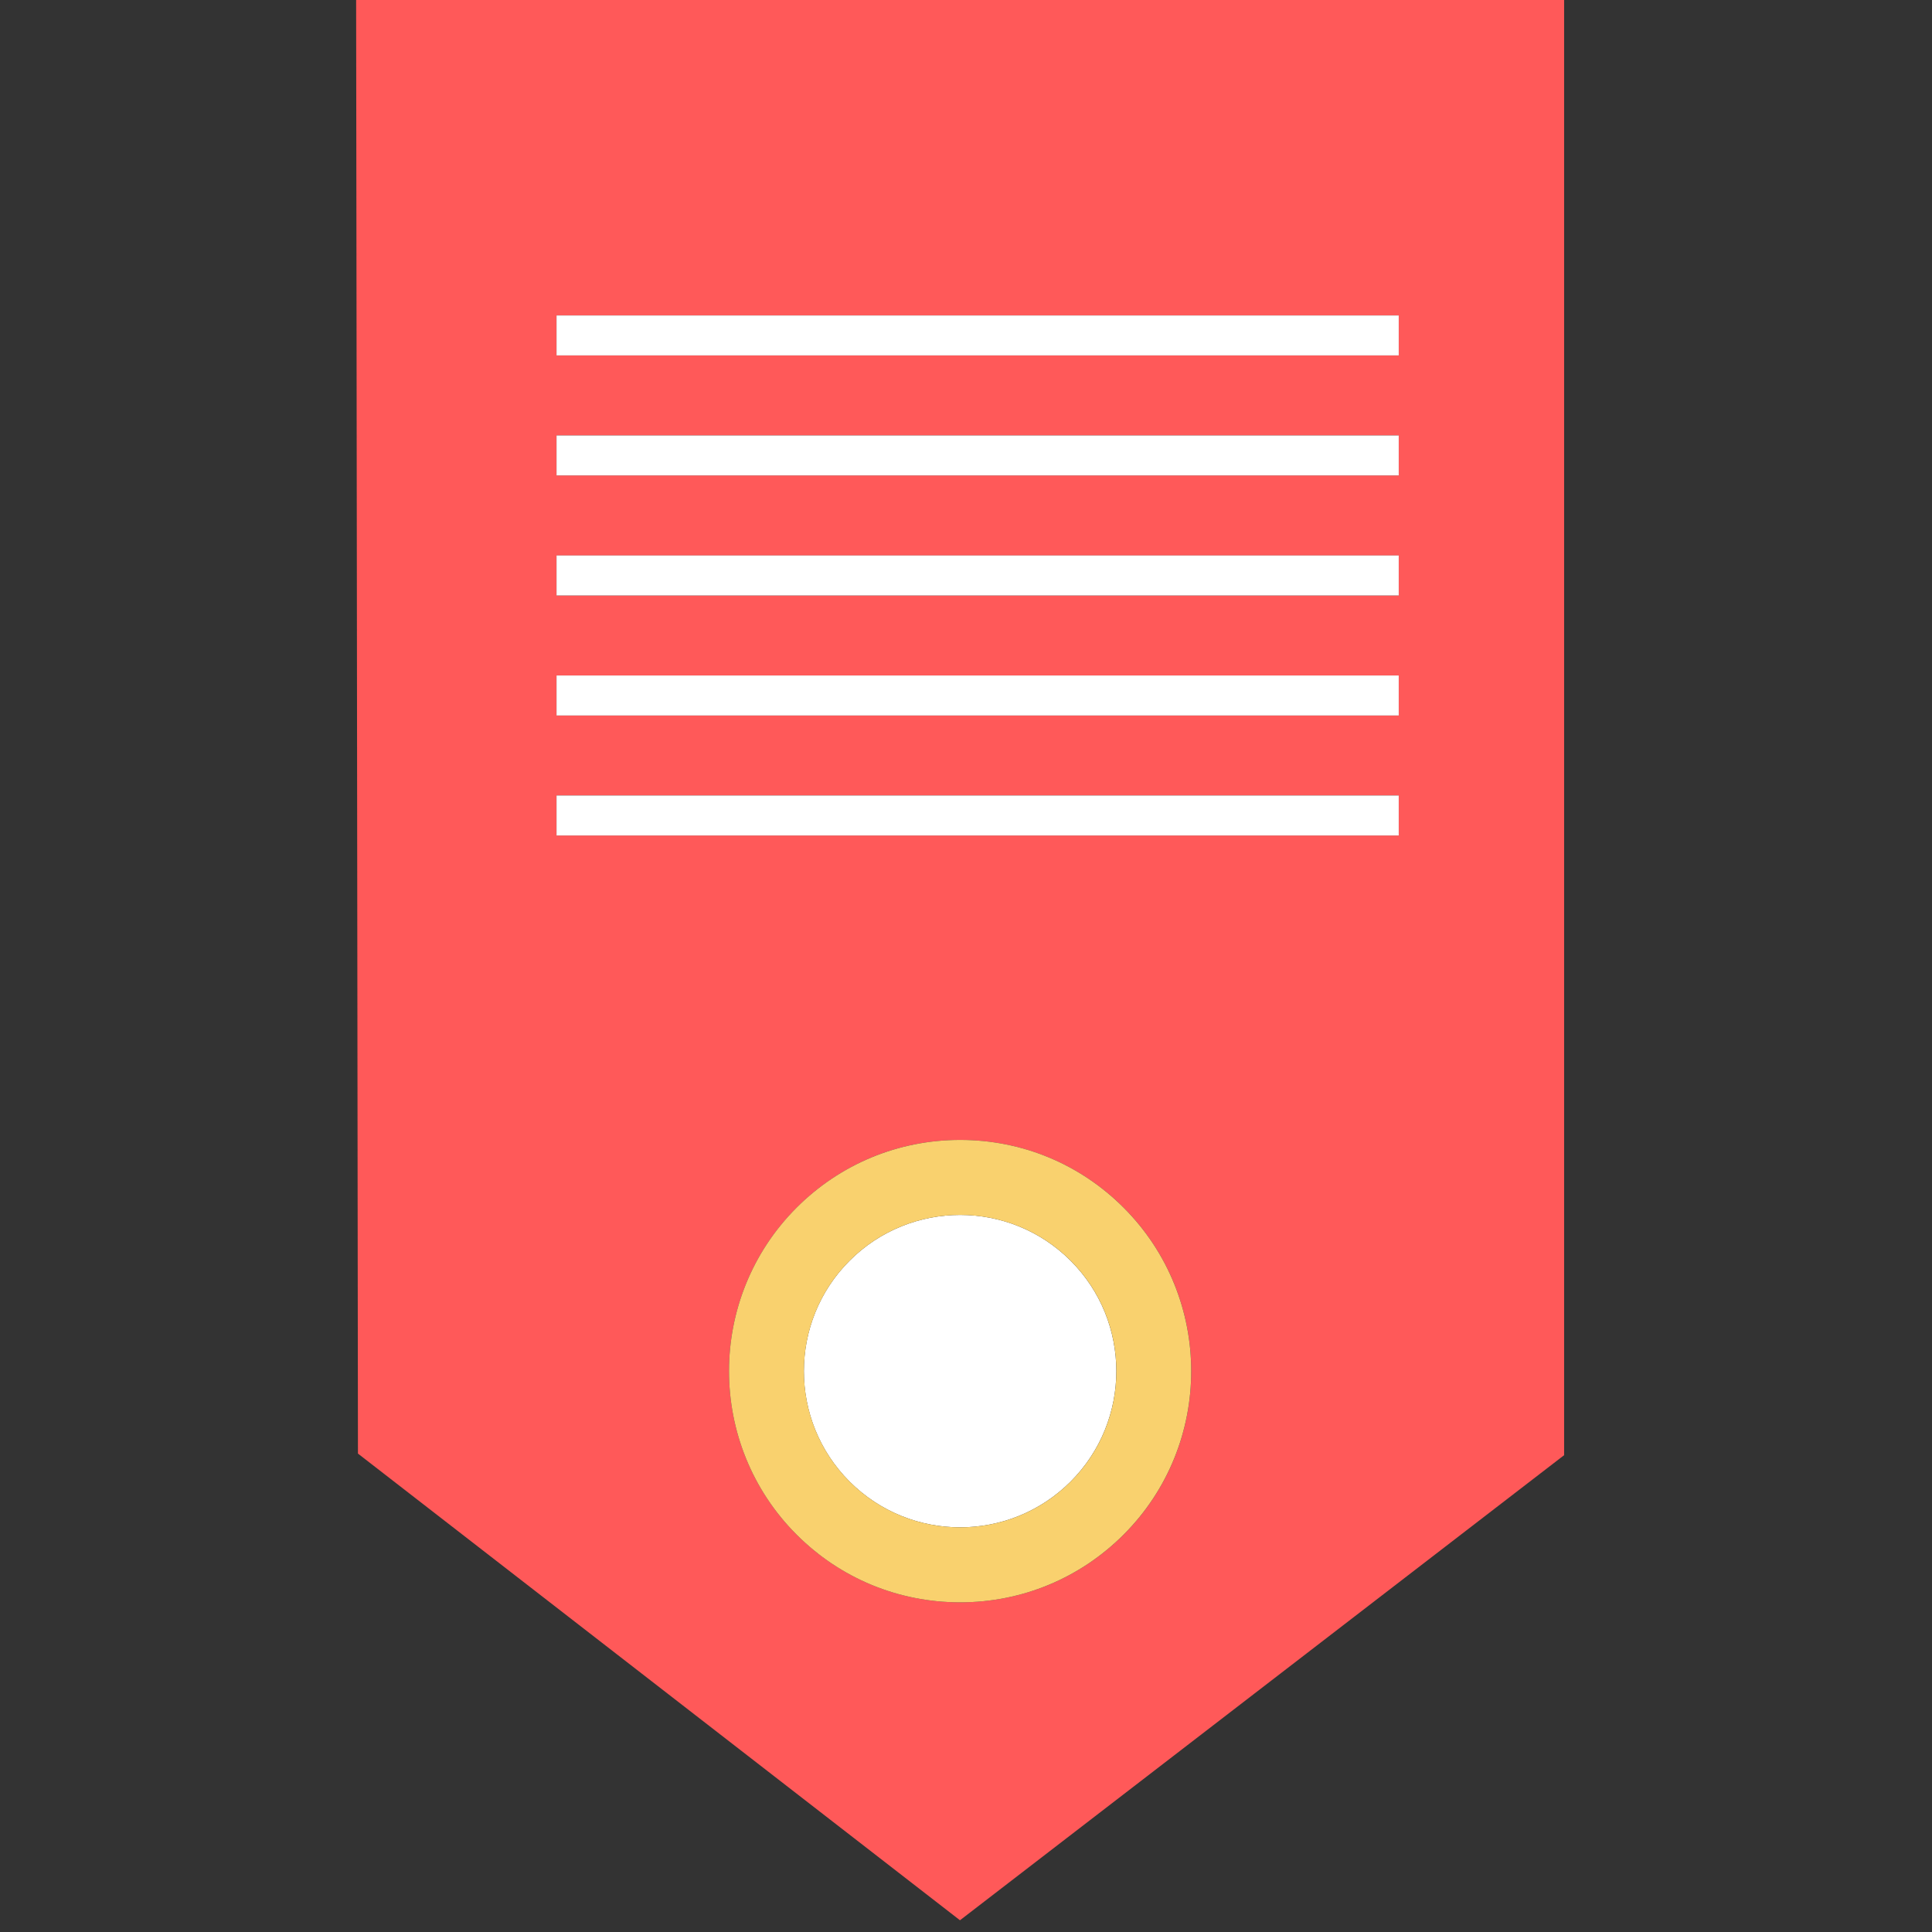 <svg width="51" height="51" viewBox="0 0 51 51" fill="none" xmlns="http://www.w3.org/2000/svg">
<rect x="0" y="0" width="51" height="51" fill="#333333" stroke="none"/>
<g clip-path="url(#clip0_319_4120)">
<path d="M9.449 38.371L25.341 50.69L41.289 38.413V0H9.401L9.449 38.371ZM29.661 40.511C28.508 41.664 26.975 42.298 25.345 42.298C23.715 42.298 22.182 41.663 21.03 40.511C18.649 38.131 18.649 34.258 21.03 31.878C22.183 30.725 23.715 30.091 25.345 30.091C26.976 30.091 28.509 30.726 29.661 31.878C32.041 34.258 32.041 38.131 29.661 40.511ZM14.691 8.327H36.92V9.382H14.691V8.327ZM14.691 11.495H36.92V12.55H14.691V11.495ZM14.691 14.663H36.92V15.719H14.691V14.663ZM14.691 17.831H36.92V18.887H14.691V17.831ZM14.691 20.999H36.92V22.055H14.691V20.999Z" fill="#FF5959"/>
<path d="M28.261 33.279C27.455 32.473 26.4 32.071 25.345 32.071C24.29 32.071 23.234 32.473 22.428 33.279C20.818 34.889 20.818 37.5 22.428 39.111C23.234 39.916 24.289 40.318 25.345 40.318C26.4 40.318 27.455 39.916 28.261 39.111C29.871 37.5 29.871 34.889 28.261 33.279Z" fill="white"/>
<path d="M25.345 30.091C23.715 30.091 22.181 30.726 21.029 31.878C18.649 34.258 18.649 38.131 21.029 40.511C22.182 41.664 23.715 42.298 25.345 42.298C26.975 42.298 28.508 41.663 29.66 40.511C32.04 38.131 32.04 34.258 29.66 31.878C28.508 30.725 26.975 30.091 25.345 30.091ZM22.429 39.111C20.819 37.5 20.819 34.889 22.429 33.279C23.235 32.473 24.29 32.071 25.345 32.071C26.401 32.071 27.456 32.473 28.262 33.279C29.872 34.889 29.872 37.5 28.262 39.111C27.456 39.916 26.401 40.318 25.345 40.318C24.29 40.318 23.235 39.916 22.429 39.111Z" fill="#F9D16E"/>
<path d="M36.923 8.327H14.691V9.382H36.923V8.327Z" fill="white"/>
<path d="M36.923 11.495H14.691V12.55H36.923V11.495Z" fill="white"/>
<path d="M36.923 14.663H14.691V15.719H36.923V14.663Z" fill="white"/>
<path d="M36.923 17.831H14.691V18.887H36.923V17.831Z" fill="white"/>
<path d="M36.923 20.999H14.691V22.055H36.923V20.999Z" fill="white"/>
</g>
<defs>
<clipPath id="clip0_319_4120">
<rect width="50.69" height="50.69" fill="white"/>
</clipPath>
</defs>
</svg>
